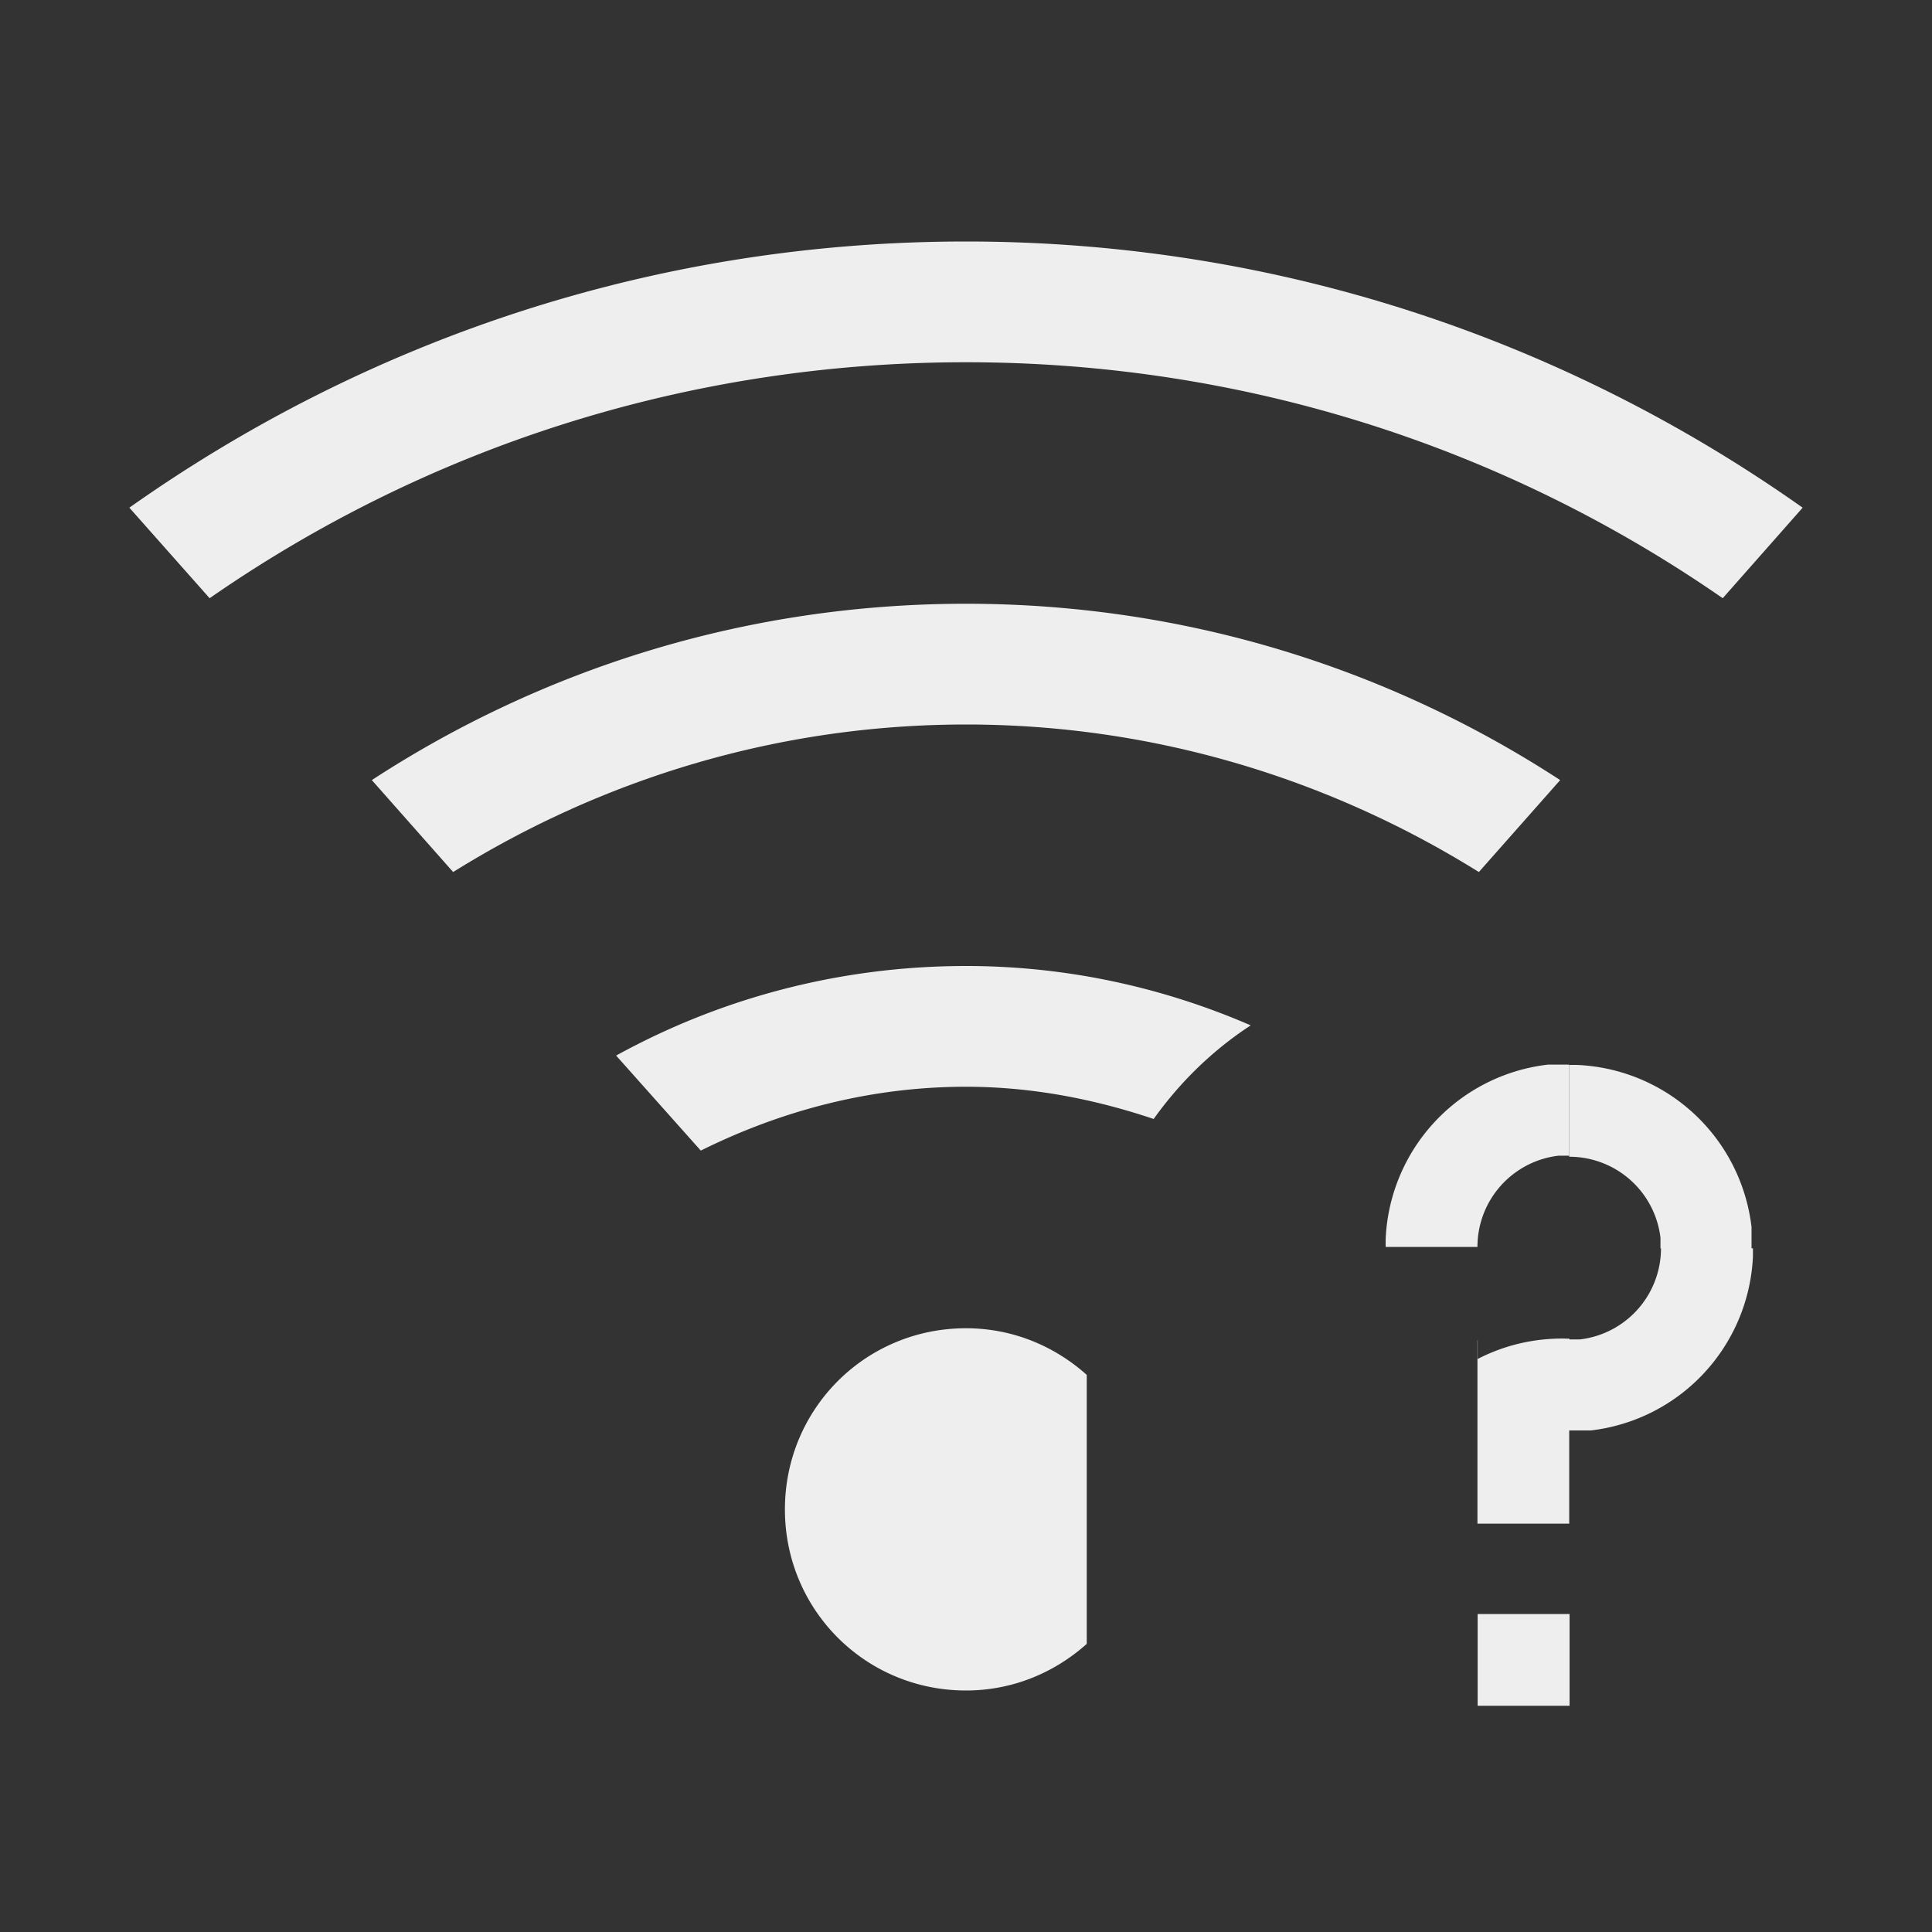 <?xml version="1.0" encoding="UTF-8" standalone="no"?>
<svg
   width="22px"
   height="22px"
   viewBox="0 0 22 22"
   version="1.1"
   id="svg8"
   sodipodi:docname="network-wireless-available.svg"
   inkscape:version="1.1.2 (0a00cf5339, 2022-02-04)"
   xmlns:inkscape="http://www.inkscape.org/namespaces/inkscape"
   xmlns:sodipodi="http://sodipodi.sourceforge.net/DTD/sodipodi-0.dtd"
   xmlns="http://www.w3.org/2000/svg"
   xmlns:svg="http://www.w3.org/2000/svg">
  <rect x="0" y="0" width="22" height="22" fill="#333333" stroke="none"/>
  <defs
     id="defs12" />
  <sodipodi:namedview
     id="namedview10"
     pagecolor="#ffffff"
     bordercolor="#666666"
     borderopacity="1.0"
     inkscape:pageshadow="2"
     inkscape:pageopacity="0.0"
     inkscape:pagecheckerboard="0"
     showgrid="false"
     inkscape:zoom="14.318182"
     inkscape:cx="-0.13968254"
     inkscape:cy="7.8920635"
     inkscape:window-width="1920"
     inkscape:window-height="1002"
     inkscape:window-x="0"
     inkscape:window-y="0"
     inkscape:window-maximized="1"
     inkscape:current-layer="surface1" />
  <g
     id="surface1">
    <defs
       id="defs3">
      <style
         id="current-color-scheme"
         type="text/css">
   .ColorScheme-Text { color:#eeeeee; } .ColorScheme-Highlight { color:#424242; }
  </style>
    </defs>
    <path
       id="path5"
       style="opacity:1;fill:currentColor"
       class="ColorScheme-Text"
       d="M 11 2.75 C 7.438 2.75 4.164 3.879 1.473 5.781 L 2.387 6.812 C 4.828 5.117 7.793 4.125 11 4.125 C 14.207 4.125 17.172 5.117 19.617 6.812 L 20.527 5.781 C 17.836 3.879 14.562 2.75 11 2.75 z M 11 6.875 C 8.496 6.875 6.176 7.617 4.234 8.883 L 5.16 9.93 C 6.852 8.875 8.852 8.25 11 8.25 C 13.148 8.25 15.148 8.875 16.84 9.93 L 17.766 8.883 C 15.824 7.617 13.504 6.875 11 6.875 z M 11 11 C 9.555 11 8.195 11.371 7.016 12.02 L 7.98 13.102 C 8.895 12.648 9.91 12.375 11 12.375 C 11.75 12.375 12.465 12.516 13.137 12.742 C 13.438 12.32 13.812 11.957 14.242 11.676 C 13.25 11.246 12.156 11 11 11 z M 17.627 12.123 A 2.09 2.09 0 0 0 15.779 14.105 A 2.09 2.09 0 0 0 15.779 14.199 L 16.824 14.199 A 1.045 1.045 0 0 1 17.748 13.16 L 17.867 13.16 L 17.867 12.123 L 17.627 12.123 z M 17.869 12.127 L 17.869 13.172 A 1.045 1.045 0 0 1 18.908 14.094 L 18.908 14.215 L 18.914 14.215 A 1.045 1.045 0 0 1 17.992 15.252 L 17.871 15.252 L 17.871 15.244 A 2.09 2.09 0 0 0 17.664 15.246 A 2.09 2.09 0 0 0 16.826 15.475 L 16.826 15.26 L 16.824 15.26 L 16.824 17.35 L 17.869 17.35 L 17.869 16.289 L 17.871 16.289 L 18.113 16.289 A 2.09 2.09 0 0 0 19.961 14.309 A 2.09 2.09 0 0 0 19.961 14.303 A 2.09 2.09 0 0 0 19.961 14.297 A 2.09 2.09 0 0 0 19.961 14.295 A 2.09 2.09 0 0 0 19.961 14.289 A 2.09 2.09 0 0 0 19.961 14.287 A 2.09 2.09 0 0 0 19.961 14.281 A 2.09 2.09 0 0 0 19.961 14.275 A 2.09 2.09 0 0 0 19.961 14.273 A 2.09 2.09 0 0 0 19.961 14.268 A 2.09 2.09 0 0 0 19.961 14.266 A 2.09 2.09 0 0 0 19.961 14.26 A 2.09 2.09 0 0 0 19.961 14.254 A 2.09 2.09 0 0 0 19.961 14.252 A 2.09 2.09 0 0 0 19.961 14.246 A 2.09 2.09 0 0 0 19.961 14.244 A 2.09 2.09 0 0 0 19.961 14.238 A 2.09 2.09 0 0 0 19.961 14.236 A 2.09 2.09 0 0 0 19.961 14.23 A 2.09 2.09 0 0 0 19.961 14.225 A 2.09 2.09 0 0 0 19.961 14.223 A 2.09 2.09 0 0 0 19.961 14.217 A 2.09 2.09 0 0 0 19.961 14.215 L 19.945 14.215 L 19.945 13.973 A 2.09 2.09 0 0 0 17.965 12.127 A 2.09 2.09 0 0 0 17.869 12.127 z M 11 15.125 C 9.855 15.125 8.938 16.043 8.938 17.188 C 8.938 18.332 9.855 19.25 11 19.25 C 11.531 19.25 12.008 19.047 12.375 18.719 L 12.375 15.656 C 12.008 15.328 11.531 15.125 11 15.125 z M 16.826 18.379 L 16.826 19.424 L 17.873 19.424 L 17.873 18.379 L 16.826 18.379 z " />
  </g>
</svg>
